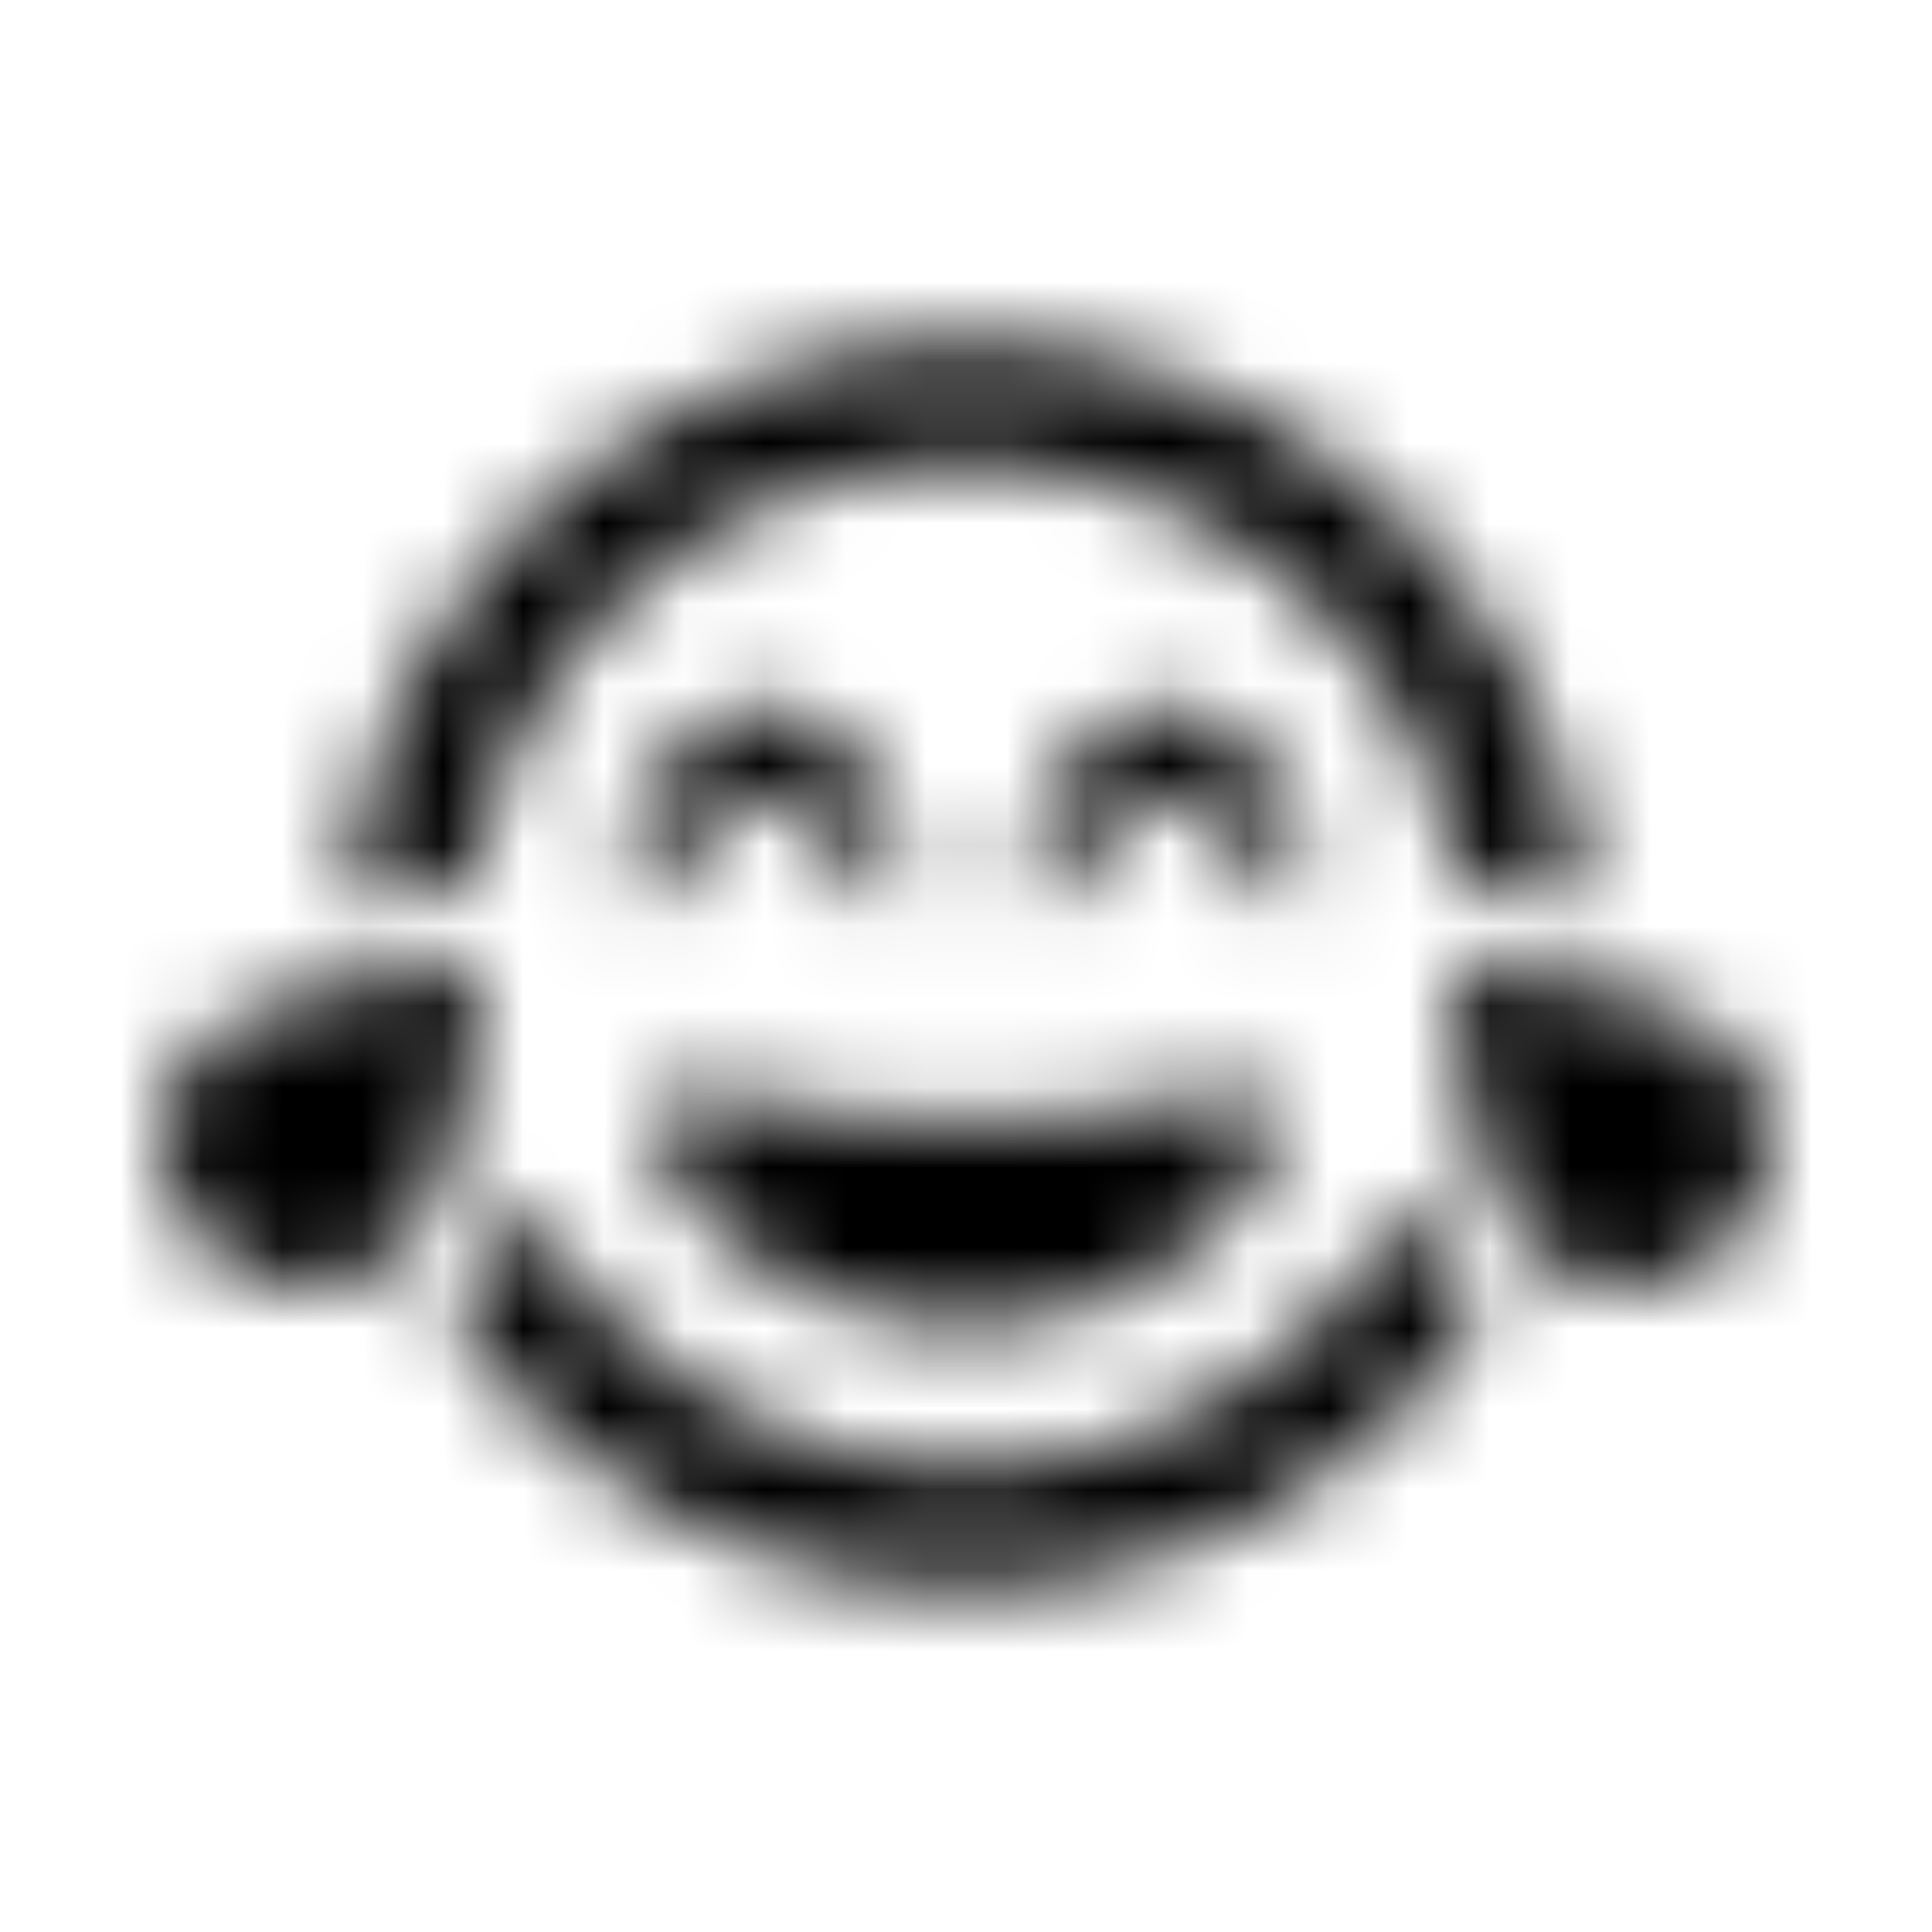 <?xml version="1.0" encoding="UTF-8"?>
<svg width="24px" height="24px" viewBox="0 0 24 24" version="1.1" xmlns="http://www.w3.org/2000/svg" xmlns:xlink="http://www.w3.org/1999/xlink">
    <!-- Generator: Sketch 52.5 (67469) - http://www.bohemiancoding.com/sketch -->
    <title>grin-tears</title>
    <desc>Created with Sketch.</desc>
    <defs>
        <path d="M5.659,12.003 C4.853,12.119 3.034,12.431 2.506,12.959 C1.822,13.644 1.834,14.769 2.534,15.469 C3.234,16.169 4.356,16.181 5.044,15.497 C5.572,14.969 5.884,13.15 6,12.344 C6.025,12.144 5.856,11.975 5.659,12.003 Z M21.494,12.959 C20.966,12.431 19.147,12.119 18.341,12.003 C18.144,11.975 17.975,12.144 18.003,12.341 C18.119,13.147 18.431,14.966 18.959,15.494 C19.644,16.178 20.769,16.166 21.469,15.466 C22.166,14.769 22.178,13.644 21.494,12.959 Z M17.538,14.887 C16.494,16.884 14.403,18.25 12,18.25 C9.597,18.25 7.506,16.884 6.462,14.887 C6.072,16.056 5.675,16.259 5.578,16.341 C6.972,18.397 9.328,19.75 12,19.75 C14.672,19.75 17.028,18.397 18.422,16.341 C18.322,16.256 17.925,16.053 17.538,14.887 Z M5.834,11.016 C6.309,8.037 8.891,5.75 12,5.75 C15.109,5.75 17.691,8.037 18.166,11.016 C18.231,11.009 18.328,10.941 19.712,11.234 C19.325,7.312 16.022,4.25 12,4.25 C7.978,4.25 4.675,7.312 4.287,11.231 C5.678,10.938 5.759,11.006 5.834,11.016 Z M12,16.5 C13.622,16.5 15.603,15.472 15.853,14 C15.906,13.691 15.613,13.422 15.3,13.522 C14.491,13.781 13.287,13.931 12,13.931 C10.713,13.931 9.512,13.781 8.7,13.522 C8.394,13.425 8.094,13.688 8.147,14 C8.397,15.472 10.378,16.5 12,16.5 Z M16.072,11.241 C16.184,11.206 16.259,11.1 16.25,10.981 C16.147,9.666 15.244,8.75 14.5,8.75 C13.756,8.75 12.853,9.666 12.75,10.981 C12.741,11.097 12.816,11.206 12.928,11.241 C13.037,11.275 13.159,11.225 13.219,11.125 L13.516,10.594 C13.756,10.166 14.116,9.919 14.5,9.919 C14.884,9.919 15.244,10.166 15.484,10.594 L15.781,11.125 C15.847,11.238 15.975,11.269 16.072,11.241 Z M9.5,9.919 C9.884,9.919 10.244,10.166 10.484,10.594 L10.781,11.125 C10.847,11.241 10.975,11.272 11.072,11.241 C11.184,11.206 11.259,11.1 11.25,10.981 C11.147,9.666 10.244,8.75 9.5,8.75 C8.756,8.75 7.853,9.666 7.75,10.981 C7.741,11.097 7.816,11.206 7.928,11.241 C8.037,11.275 8.159,11.225 8.219,11.125 L8.516,10.594 C8.756,10.162 9.116,9.919 9.5,9.919 Z" id="path-1"></path>
    </defs>
    <g id="grin-tears" stroke="none" stroke-width="1" fill="none" fill-rule="evenodd">
        <mask id="mask-2" fill="white">
            <use xlink:href="#path-1"></use>
        </mask>
        <g fill-rule="nonzero"></g>
        <g id="🎨-color" mask="url(#mask-2)" fill="#000000">
            <rect id="🎨-Color" x="0" y="0" width="24" height="24"></rect>
        </g>
    </g>
</svg>